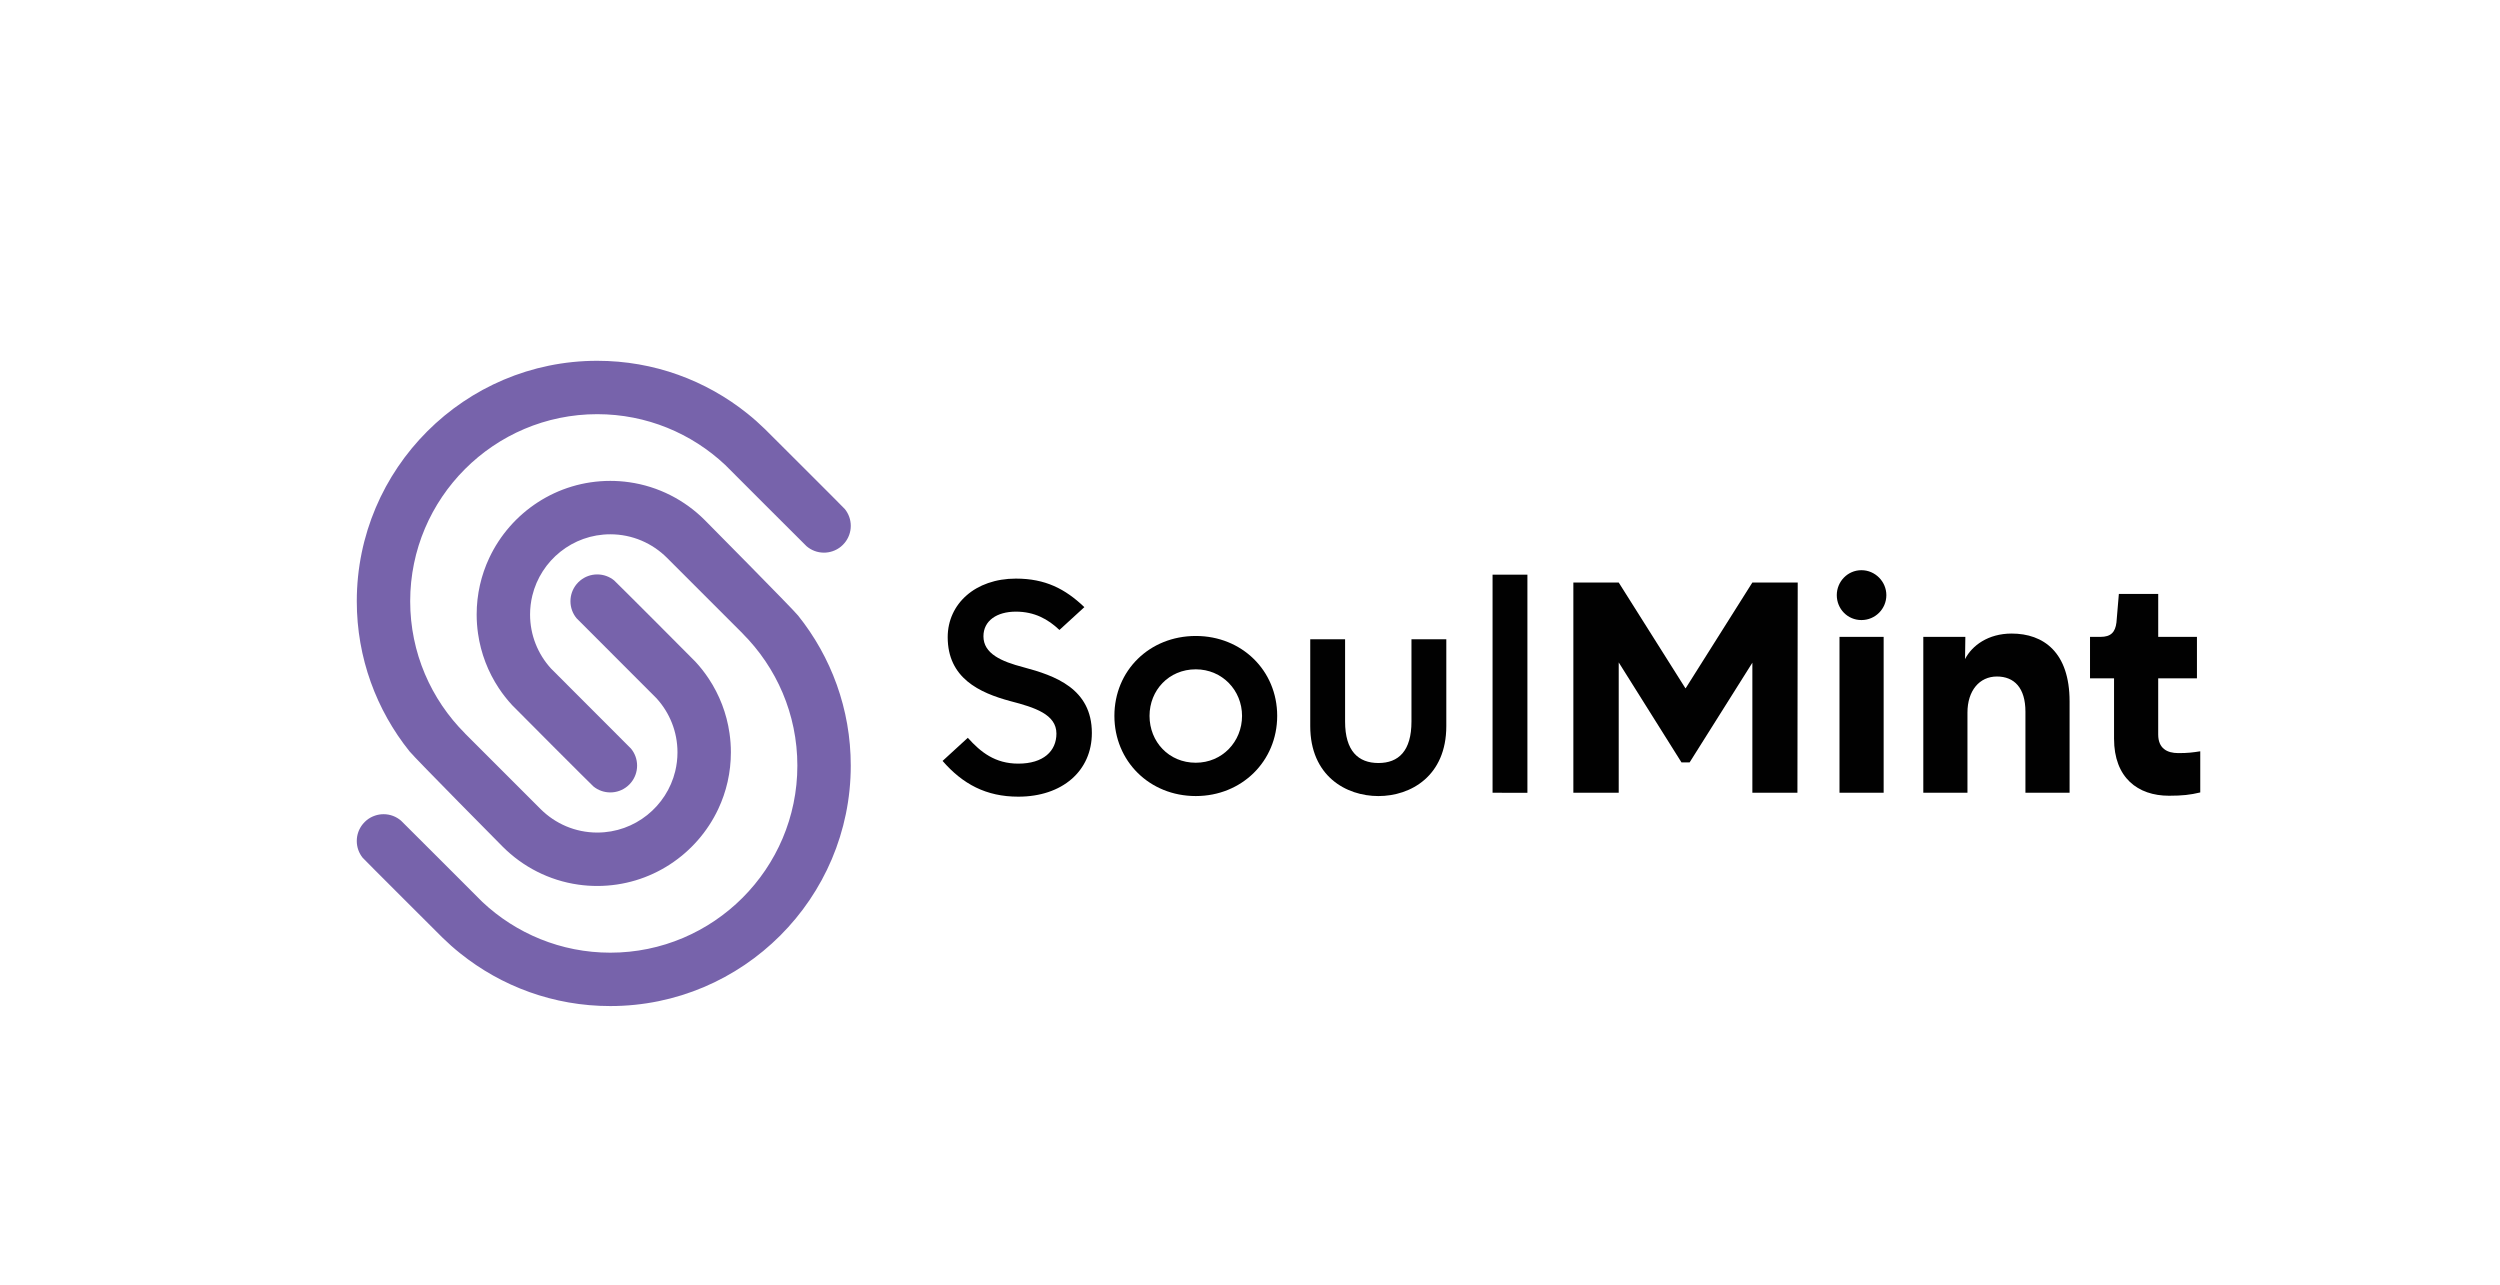 <?xml version="1.0" encoding="utf-8"?>
<!-- Generator: Adobe Illustrator 25.4.1, SVG Export Plug-In . SVG Version: 6.00 Build 0)  -->
<svg version="1.1" id="Layer_1" xmlns="http://www.w3.org/2000/svg" xmlns:xlink="http://www.w3.org/1999/xlink" x="0px" y="0px"
	 viewBox="0 0 2075.61 1066.7" style="enable-background:new 0 0 2075.61 1066.7;" xml:space="preserve">
<style type="text/css">
	.st0{fill:#FFFFFF;}
	.st1{fill:#010101;}
	.st2{fill:#7763AB;}
</style>
<rect class="st0" width="2075.61" height="1066.7"/>
<g>
	<g>
		<path class="st1" d="M849.65,553.95c26.18,6.98,56.86,17.71,56.86,54.61c0,31.42-24.44,52.87-61.1,52.87
			c-26.68,0-46.14-10.47-62.84-29.68l20.95-19.2c10.72,11.97,22.69,21.45,41.9,21.45c20.95,0,31.67-10.47,31.67-24.94
			c0-15.96-17.95-21.7-38.15-26.93c-25.94-6.98-52.12-19.2-52.12-53.12c0-27.68,22.94-48.63,56.61-48.63
			c24.44,0,40.9,8.48,56.86,23.69l-20.7,18.95c-9.48-8.98-20.7-15.21-36.16-15.21c-15.71,0-26.93,7.48-26.93,20.45
			C816.48,542.72,831.45,549.21,849.65,553.95z"/>
		<path class="st1" d="M992.8,528.01c38.15,0,67.58,28.68,67.58,66.33s-29.43,66.58-67.58,66.58c-38.4,0-67.58-28.93-67.58-66.58
			S954.39,528.01,992.8,528.01z M1031.2,594.35c0-21.2-16.46-38.65-38.41-38.65c-22.44,0-38.4,17.46-38.4,38.65
			c0,21.45,15.96,38.9,38.4,38.9C1014.74,633.25,1031.2,615.79,1031.2,594.35z"/>
		<path class="st1" d="M1087.82,602.82v-72.07h28.93v68.33c0,24.44,10.97,34.41,27.68,34.41c16.71,0,27.43-9.97,27.43-34.41v-68.33
			h28.93v72.07c0,41.4-29.43,58.11-56.36,58.11S1087.82,644.22,1087.82,602.82z"/>
		<path class="st1" d="M1239.19,658.19V477.14h28.93v181.05H1239.19z"/>
		<path class="st1" d="M1306.27,658.19V483.62h37.65l55.36,87.78h0.25l55.36-87.78h37.66l-0.25,174.56h-37.41V550.21L1402.78,633
			h-6.73l-52.12-83.04v108.23H1306.27z"/>
		<path class="st1" d="M1545.43,473.4c11.47,0,20.7,9.48,20.7,20.7c0,11.47-9.23,20.7-20.7,20.7c-11.47,0-20.45-9.23-20.45-20.7
			C1524.99,482.87,1533.96,473.4,1545.43,473.4z M1527.23,658.19V528.76h36.66v129.43H1527.23z"/>
		<path class="st1" d="M1596.81,658.19V528.76h34.91l-0.25,18.45c5.74-11.22,19.2-21.2,38.66-21.2c26.43,0,48.13,15.46,48.13,56.36
			v75.81h-36.66v-67.33c0-19.7-9.23-29.18-23.69-29.18c-14.46,0-24.44,11.72-24.44,29.93v66.58H1596.81z"/>
		<path class="st1" d="M1755.17,563.17h-19.95v-34.41h8.73c8.48,0,12.22-3.74,13.22-11.97l2-23.69h32.67v35.66H1824v34.41h-32.17
			v46.63c0,11.47,7.23,15.46,16.71,15.46c7.98,0,11.72-0.5,18.21-1.5v34.16c-8.23,1.99-14.96,2.74-25.94,2.74
			c-25.94,0-45.64-14.96-45.64-47.38V563.17z"/>
	</g>
</g>
<g>
	<g>
		<path class="st2" d="M662.59,511.05c-4.51-5.64-77.47-79.26-77.47-79.26c-16.59-16.59-38.4-27.98-62.72-31.43
			c-5.14-0.74-10.37-1.11-15.71-1.11c-44.37,0-82.75,26.19-100.47,63.92c-6.73,14.28-10.48,30.25-10.48,47.05
			c0,5.34,0.39,10.59,1.13,15.73c2.35,16.59,8.39,32.01,17.26,45.4c3.33,5.03,7.06,9.78,11.14,14.17
			c1.96,2.12,66.21,66.45,67.43,67.43c3.81,3.1,8.7,4.95,13.99,4.95s10.18-1.85,13.99-4.95c1.22-0.98,2.33-2.09,3.31-3.31
			c3.1-3.83,4.95-8.69,4.95-13.99c0-5.36-1.88-10.24-5.03-14.08l-0.06-0.07c-0.42-0.5-66.45-66.53-66.45-66.53l-0.13-0.15
			c-10.68-11.81-17.19-27.48-17.19-44.61c0-5.41,0.65-10.66,1.87-15.71c7.08-29.18,33.41-50.91,64.73-50.91
			c18.37,0,35,7.47,47.07,19.53l62.78,62.78c0,0-0.02,0-0.04,0.02c28.11,28.13,45.5,66.93,45.5,109.73
			c0,85.63-69.67,155.3-155.3,155.3c-41.02,0-78.39-16-106.18-42.08c0,0-66.71-66.79-67.56-67.51c-3.9-3.36-8.96-5.38-14.49-5.38
			c-2.48,0-4.84,0.41-7.08,1.16c-2.57,0.85-4.93,2.16-6.99,3.84c-1.13,0.92-2.18,1.98-3.1,3.1l-0.06,0.07
			c-3.14,3.83-5.03,8.72-5.03,14.08c0,5.27,1.83,10.07,4.86,13.88c1.03,1.29,66.38,66.43,66.38,66.43
			c4.68,4.58,9.55,8.91,14.65,12.97c34.17,27.39,77.5,43.76,124.59,43.76c110.08,0,199.65-89.55,199.65-199.65
			C706.35,588.56,689.96,545.22,662.59,511.05z"/>
		<path class="st2" d="M339.97,623.77c4.51,5.64,77.47,79.26,77.47,79.26c16.59,16.59,38.4,27.98,62.72,31.43
			c5.14,0.74,10.37,1.11,15.71,1.11c44.37,0,82.75-26.19,100.47-63.92c6.73-14.28,10.48-30.25,10.48-47.05
			c0-5.34-0.39-10.59-1.13-15.73c-2.35-16.59-8.39-32.01-17.26-45.4c-3.33-5.03-7.06-9.78-11.14-14.17
			c-1.96-2.12-66.21-66.45-67.43-67.43c-3.81-3.1-8.7-4.95-13.99-4.95s-10.18,1.85-13.99,4.95c-1.22,0.98-2.33,2.09-3.31,3.31
			c-3.1,3.83-4.95,8.69-4.95,13.99c0,5.36,1.88,10.24,5.03,14.08l0.06,0.07c0.42,0.5,66.45,66.53,66.45,66.53l0.13,0.15
			c10.68,11.81,17.19,27.48,17.19,44.61c0,5.41-0.65,10.66-1.87,15.71c-7.08,29.18-33.41,50.91-64.73,50.91
			c-18.37,0-35-7.47-47.07-19.53l-62.78-62.78c0,0,0.02,0,0.04-0.02c-28.11-28.13-45.5-66.93-45.5-109.73
			c0-85.63,69.67-155.3,155.3-155.3c41.02,0,78.39,16,106.18,42.08c0,0,66.71,66.79,67.56,67.51c3.9,3.36,8.96,5.38,14.49,5.38
			c2.48,0,4.84-0.41,7.08-1.16c2.57-0.85,4.93-2.16,6.99-3.84c1.13-0.92,2.18-1.98,3.1-3.1l0.06-0.07
			c3.14-3.83,5.03-8.72,5.03-14.08c0-5.27-1.83-10.07-4.86-13.88c-1.03-1.29-66.38-66.43-66.38-66.43
			c-4.68-4.58-9.55-8.91-14.65-12.97c-34.17-27.39-77.5-43.76-124.59-43.76c-110.08,0-199.65,89.55-199.65,199.65
			C296.21,546.27,312.61,589.6,339.97,623.77z"/>
	</g>
</g>
</svg>
